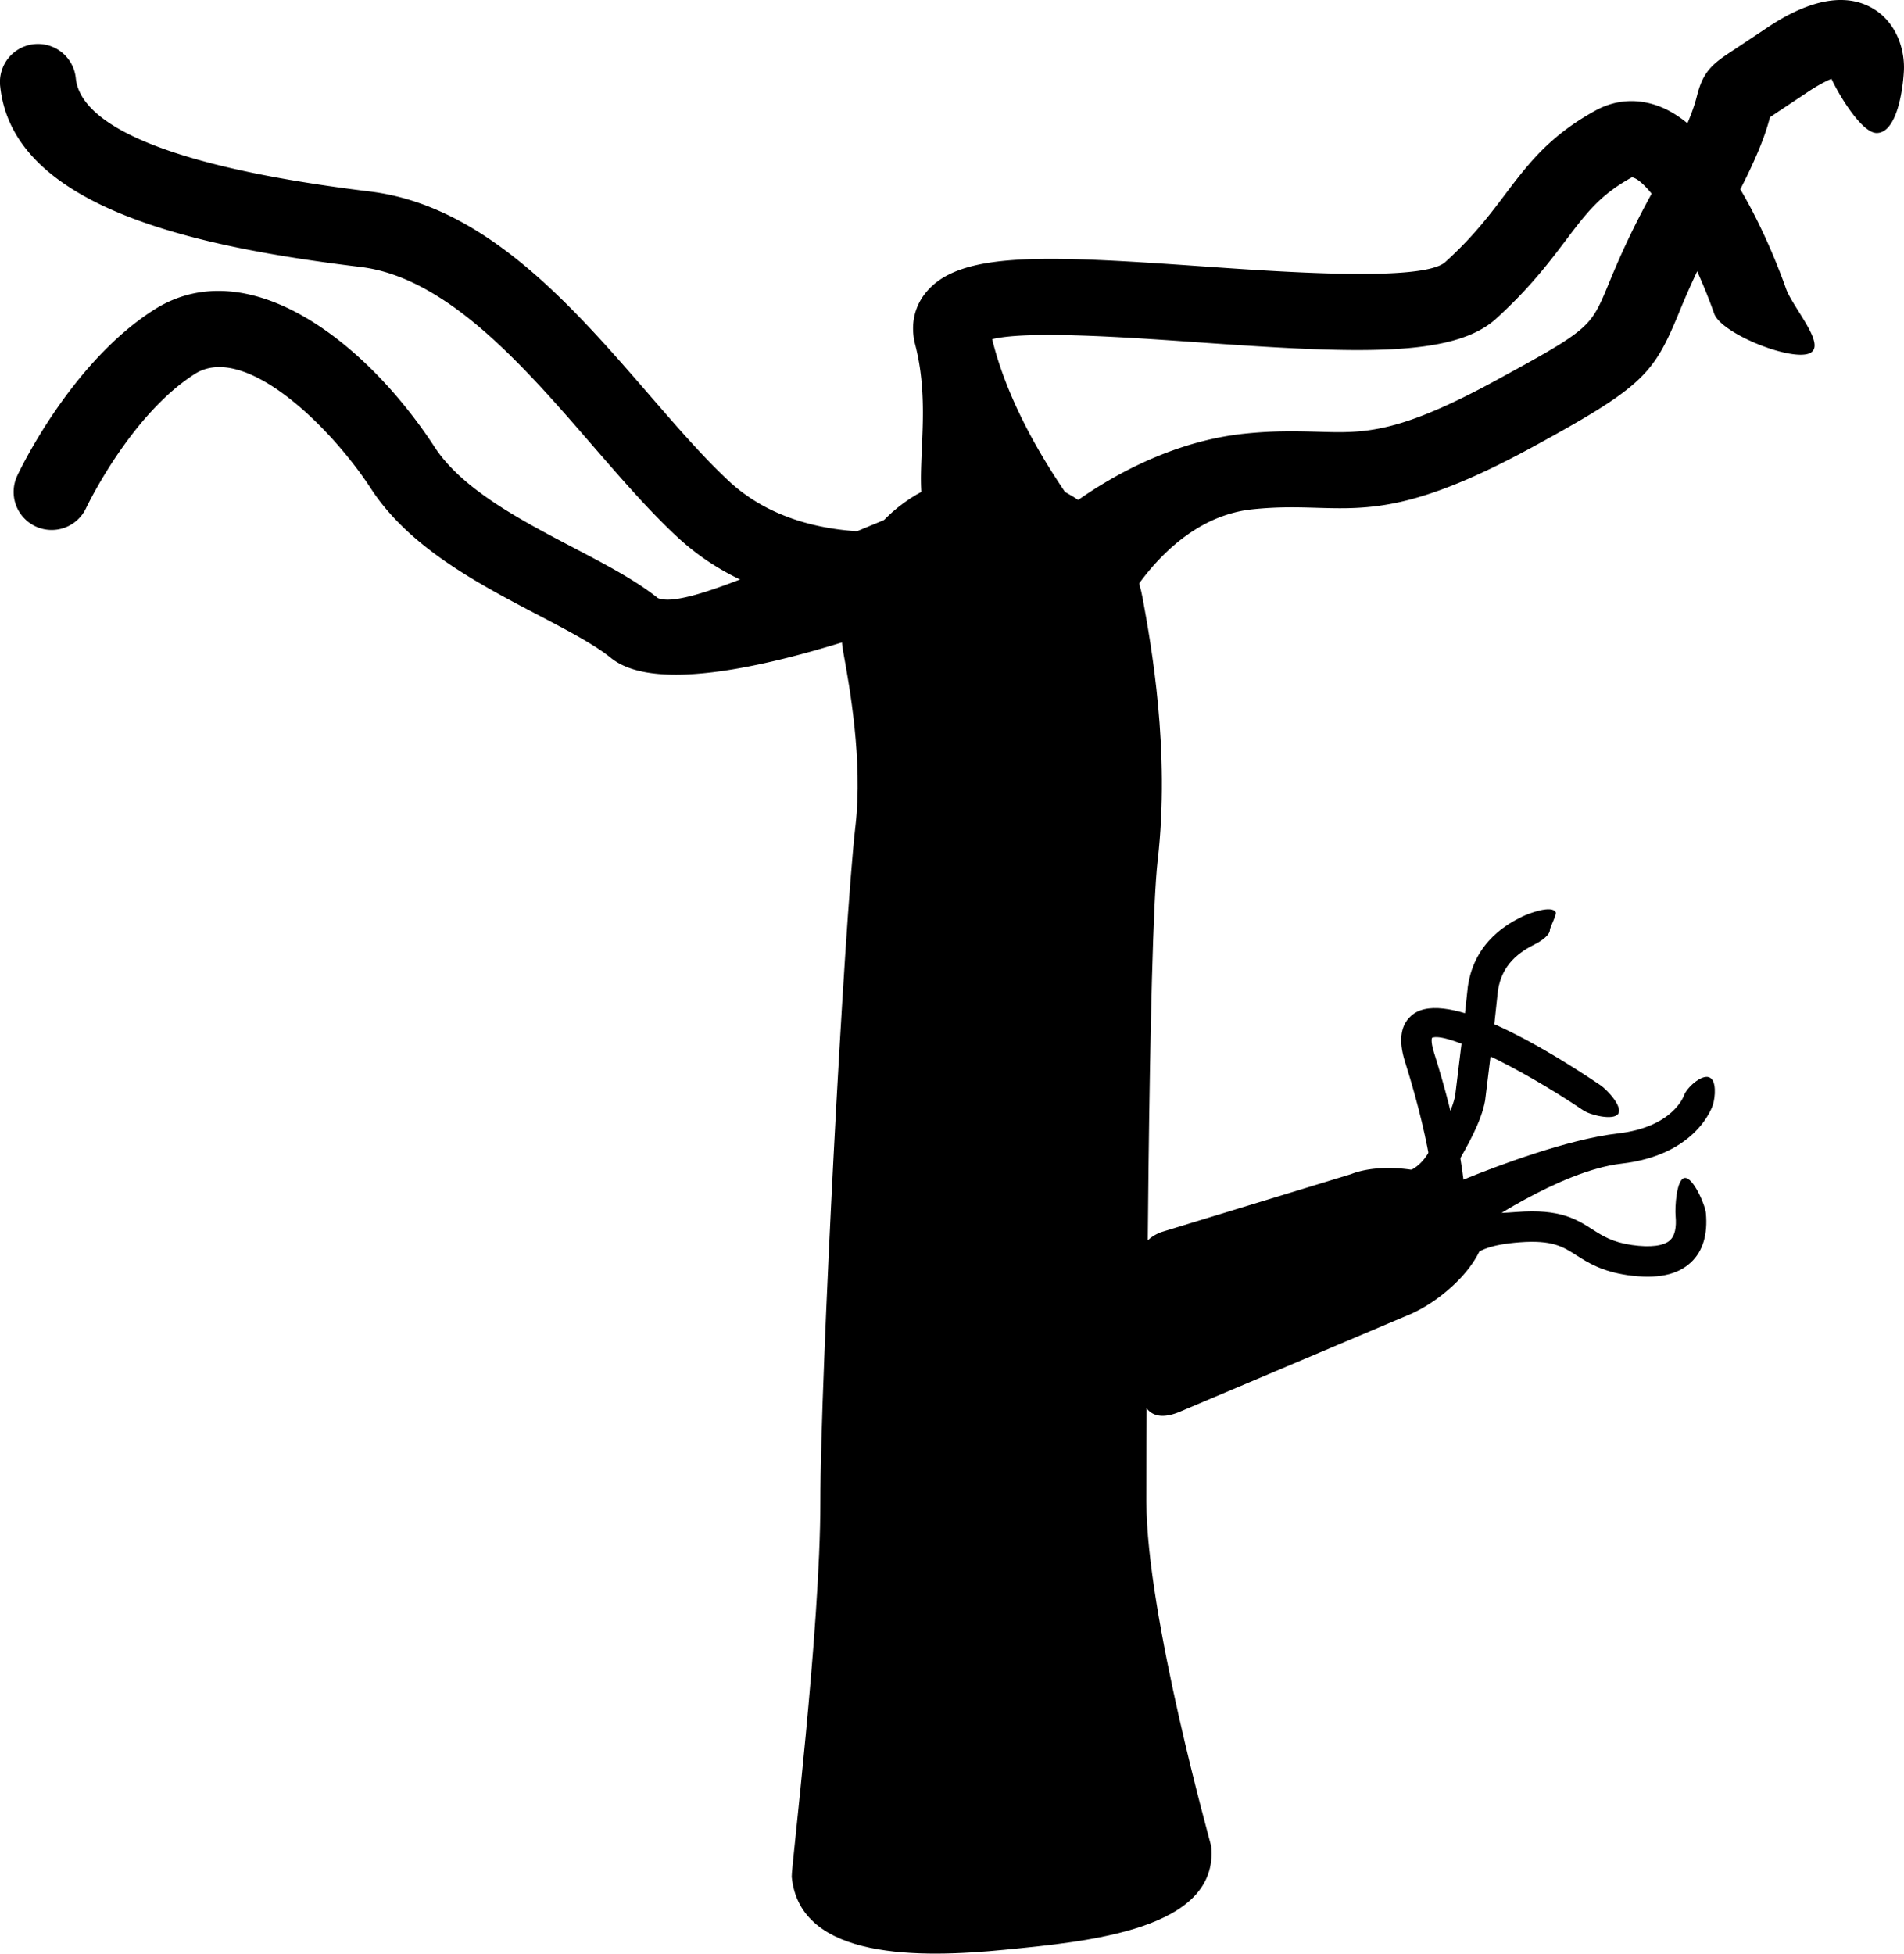 <svg xmlns="http://www.w3.org/2000/svg" xmlns:dc="http://dublincore.org/documents/dcmi-terms/" height="128.413" viewBox="0 0 125.182 128.413" width="125.182" overflow="visible"><switch><g><path d="M63.502 31.314c-5.434.99-9.036 6.197-8.045 11.631.384 2.107 1.283 7.041.787 11.337-.755 6.542-2.308 36.432-2.308 44.42 0 8.464-1.931 24.177-1.883 24.663.539 5.496 8.483 5.334 13.979 4.796 5.496-.539 14.138-1.317 13.6-6.813-.011-.11-4.26-15.168-4.26-22.646 0-7.759.126-36.802.74-42.127.837-7.25-.436-14.233-.979-17.215-.99-5.434-6.197-9.036-11.631-8.046z"/><path d="M115.894 2.016l-1.724 1.146c-1.481.968-2.158 1.409-2.587 3.091-.156.613-.522 2.047-2.745 6.03-1.68 3.008-2.5 4.988-3.099 6.434-1.163 2.807-1.208 2.917-7.351 6.267-6.504 3.548-8.686 3.484-11.706 3.396-1.338-.039-2.854-.083-4.844.123-5.915.612-10.691 4.066-12.388 5.438l-7.73.61a2.5 2.5 0 0 0-.375.059c-.082.019-8.229 1.836-13.422-2.986-1.65-1.533-3.38-3.529-5.21-5.642-5.062-5.844-10.799-12.468-18.385-13.393C8.796 10.694 5.237 7.504 4.986 5.163a2.5 2.5 0 1 0-4.971.532c.862 8.052 13.123 10.566 23.708 11.856 5.674.692 10.741 6.542 15.211 11.704 1.922 2.219 3.738 4.315 5.587 6.033 6.793 6.308 16.366 4.532 17.745 4.235l8.367-.66c.551-.043 2.702 1.667 3.112 1.297.046-.042 3.04-6.107 8.607-6.684 1.66-.172 2.943-.135 4.185-.099 3.517.102 6.554.19 14.245-4.005 7.217-3.937 7.929-4.767 9.575-8.743a50.918 50.918 0 0 1 2.845-5.911c2.364-4.234 2.909-6.027 3.167-7.011l.533-.36 1.801-1.197c.791-.538 1.341-.816 1.711-.969.423.936 1.979 3.599 2.998 3.562 1.294-.047 1.695-2.787 1.763-4.08.07-1.325-.439-3.205-2.107-4.145-2.719-1.532-6.071.749-7.174 1.498z"/><path d="M104.883 7.274c-3.024 1.664-4.434 3.53-5.926 5.506-1.04 1.376-2.114 2.799-3.964 4.472-1.546 1.269-10.569.634-15.961.255-10.385-.73-15.907-.987-18.131 1.688a3.699 3.699 0 0 0-.87 2.396c0 .346.046.7.139 1.057 1.059 4.085.066 7.848.492 10.512-8.794 3.485-15.695 6.948-17.445 6.138l.098.065c-1.472-1.195-3.478-2.246-5.602-3.358-3.43-1.795-7.317-3.83-9.127-6.605-4.614-7.075-12.358-12.921-18.459-9.04-5.484 3.49-8.854 10.616-8.995 10.917a2.5 2.5 0 0 0 4.53 2.117c.028-.061 2.909-6.118 7.15-8.816 3.211-2.043 8.812 3.298 11.586 7.552 2.523 3.868 7.024 6.225 10.997 8.304 1.896.993 3.686 1.93 4.768 2.809 4.129 3.355 18.115-1.7 26.08-5.013a2.5 2.5 0 0 0 1.54-2.307c0-.118 3.065-2.228 3.048-2.347-.044-.311-4.134-5.329-5.6-11.282 2.356-.58 8.939-.117 13.452.2 10.337.728 16.817 1.042 19.666-1.534 2.199-1.99 3.529-3.751 4.599-5.167 1.359-1.8 2.257-2.989 4.346-4.138 1.054.151 3.726 4.184 5.405 8.953.458 1.302 4.912 3.093 6.215 2.636 1.302-.458-1.04-2.99-1.497-4.292-.594-1.692-3.786-10.223-8.315-11.955-1.434-.549-2.893-.453-4.219.277zM88.82 77.178l-12.491 3.815c-2.567 1.018-.991 3.76-1.334 6.5-.5 4-.067 6.351 2.5 5.333l15.009-6.352c2.567-1.018 6.009-4.248 4.991-6.815-1.018-2.567-6.107-3.498-8.675-2.481z"/><path d="M100.048 60.265c-.77.385-3.11 1.555-3.543 4.587l-.309 2.875-.519 4.259c-.183 1.034-.997 2.456-1.716 3.711-1.056 1.843-2.344 1.077-1.964 2.167l1.46 3.059 2.371 1.647c1.396.601.263-.62 4.076-.913 2.146-.165 2.845.281 3.73.847.745.477 1.673 1.068 3.385 1.313 1.913.272 3.277-.007 4.17-.856.771-.731 1.096-1.816.968-3.225-.051-.55-.839-2.359-1.389-2.31-.55.051-.653 1.941-.604 2.491.07.769-.049 1.305-.353 1.594-.404.384-1.295.499-2.51.325-1.284-.183-1.919-.589-2.592-1.019-1.056-.674-2.147-1.371-4.959-1.155-3.519.271-2.339-.258-3.376-.704 0 0 .659-.533.492-.603.115-.529-1.636-.855-1.172-1.665.8-1.396 1.707-2.979 1.949-4.357l.542-4.43.297-2.769c.252-1.769 1.445-2.575 2.457-3.081.351-.176.962-.569.962-.937 0-.15.454-1.006.383-1.149-.244-.493-1.742.051-2.236.298z"/><path d="M92.907 66.667c-.816.609-.995 1.662-.531 3.128 1.915 6.065 1.953 9.171 1.953 9.202l.008 1.521 2.587.355c.066-.029 5.554-3.91 9.686-4.387 4.924-.567 5.965-3.728 6.007-3.862.163-.521.258-1.649-.26-1.82-.518-.172-1.463.693-1.644 1.209-.03.084-.768 2.076-4.332 2.487-3.323.383-7.94 2.132-10.164 3.036-.184-1.547-.665-4.325-1.935-8.344-.129-.41-.158-.663-.158-.808 0-.115.019-.161.02-.162.828-.425 5.597 1.822 9.959 4.766.458.309 1.979.681 2.289.224.309-.458-.712-1.573-1.17-1.882-3.642-2.456-10.083-6.33-12.315-4.663z"/></g></switch></svg>